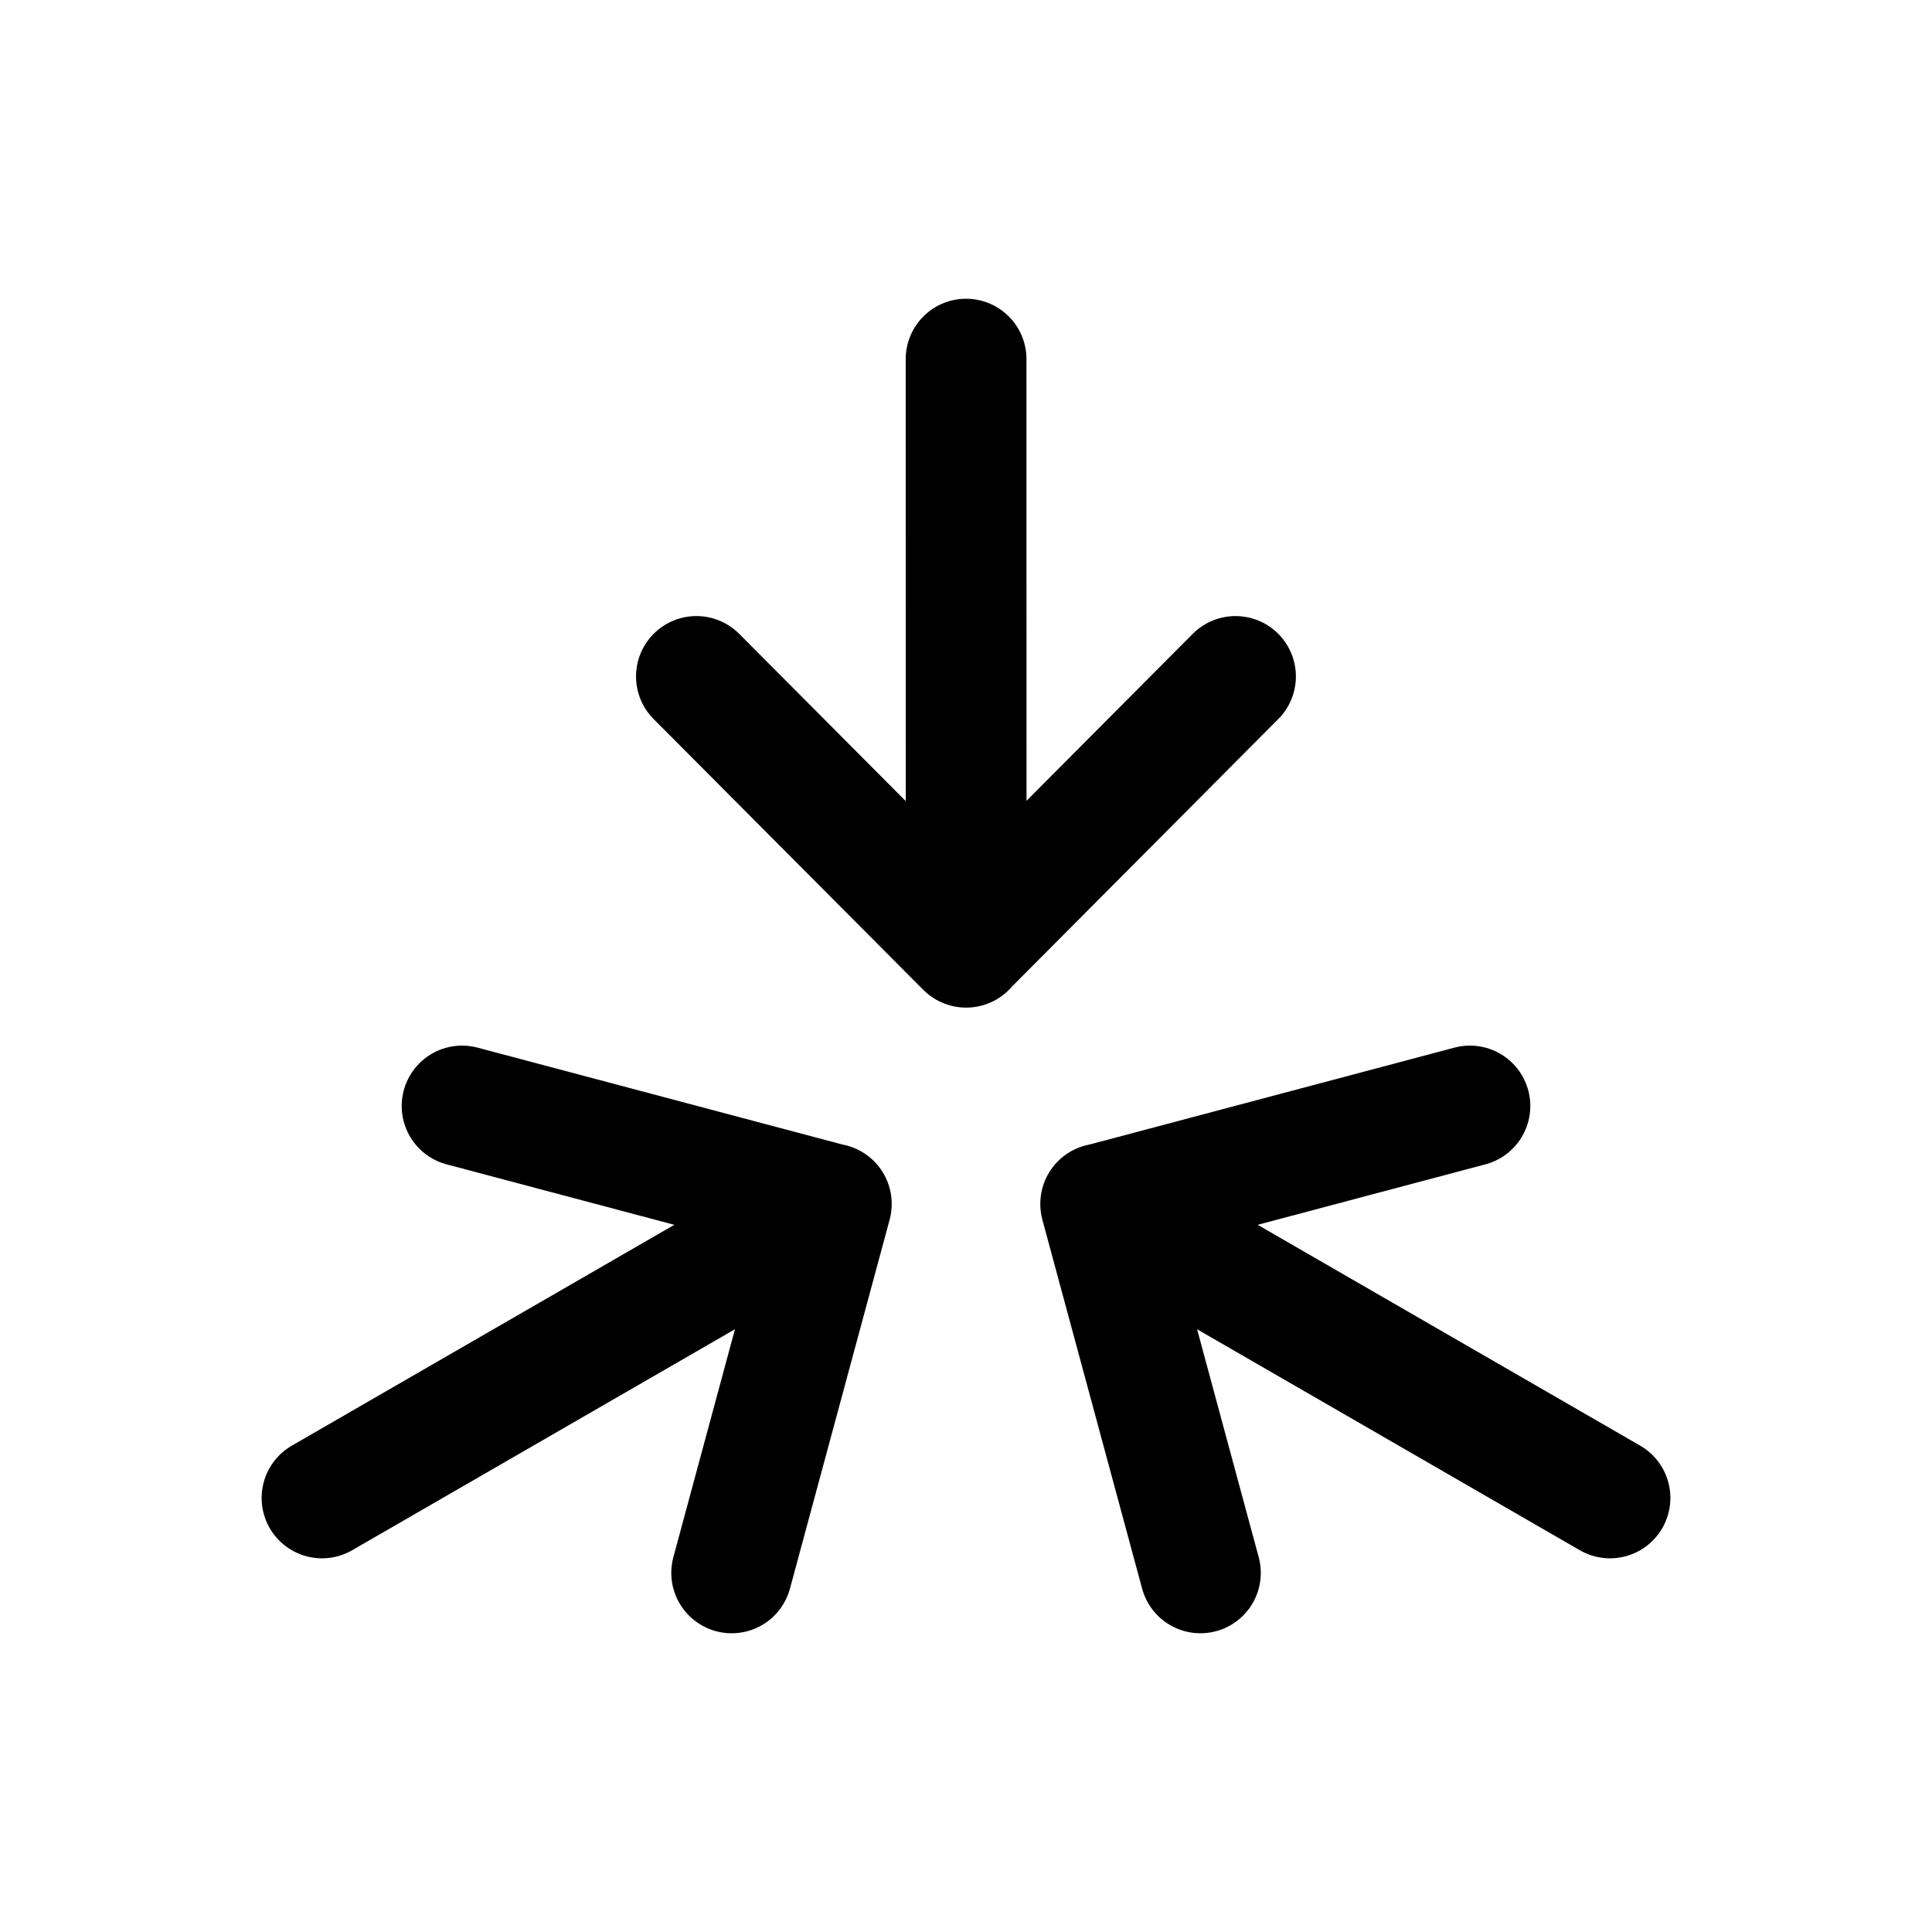 <svg width="24" height="24" viewBox="0 0 24 24" fill="none" xmlns="http://www.w3.org/2000/svg">
<path d="M12.002 11.767L12.001 4.461M8.651 8.403L12 11.766L15.348 8.403" stroke="black" stroke-width="1.5" stroke-linecap="round" stroke-linejoin="round"/>
<path d="M13.673 14.955L20 18.608M14.912 19.539L13.673 14.957L18.26 13.739" stroke="black" stroke-width="1.5" stroke-linecap="round" stroke-linejoin="round"/>
<path d="M10.327 14.955L4 18.608M9.089 19.539L10.327 14.957L5.74 13.739" stroke="black" stroke-width="1.5" stroke-linecap="round" stroke-linejoin="round"/>
</svg>